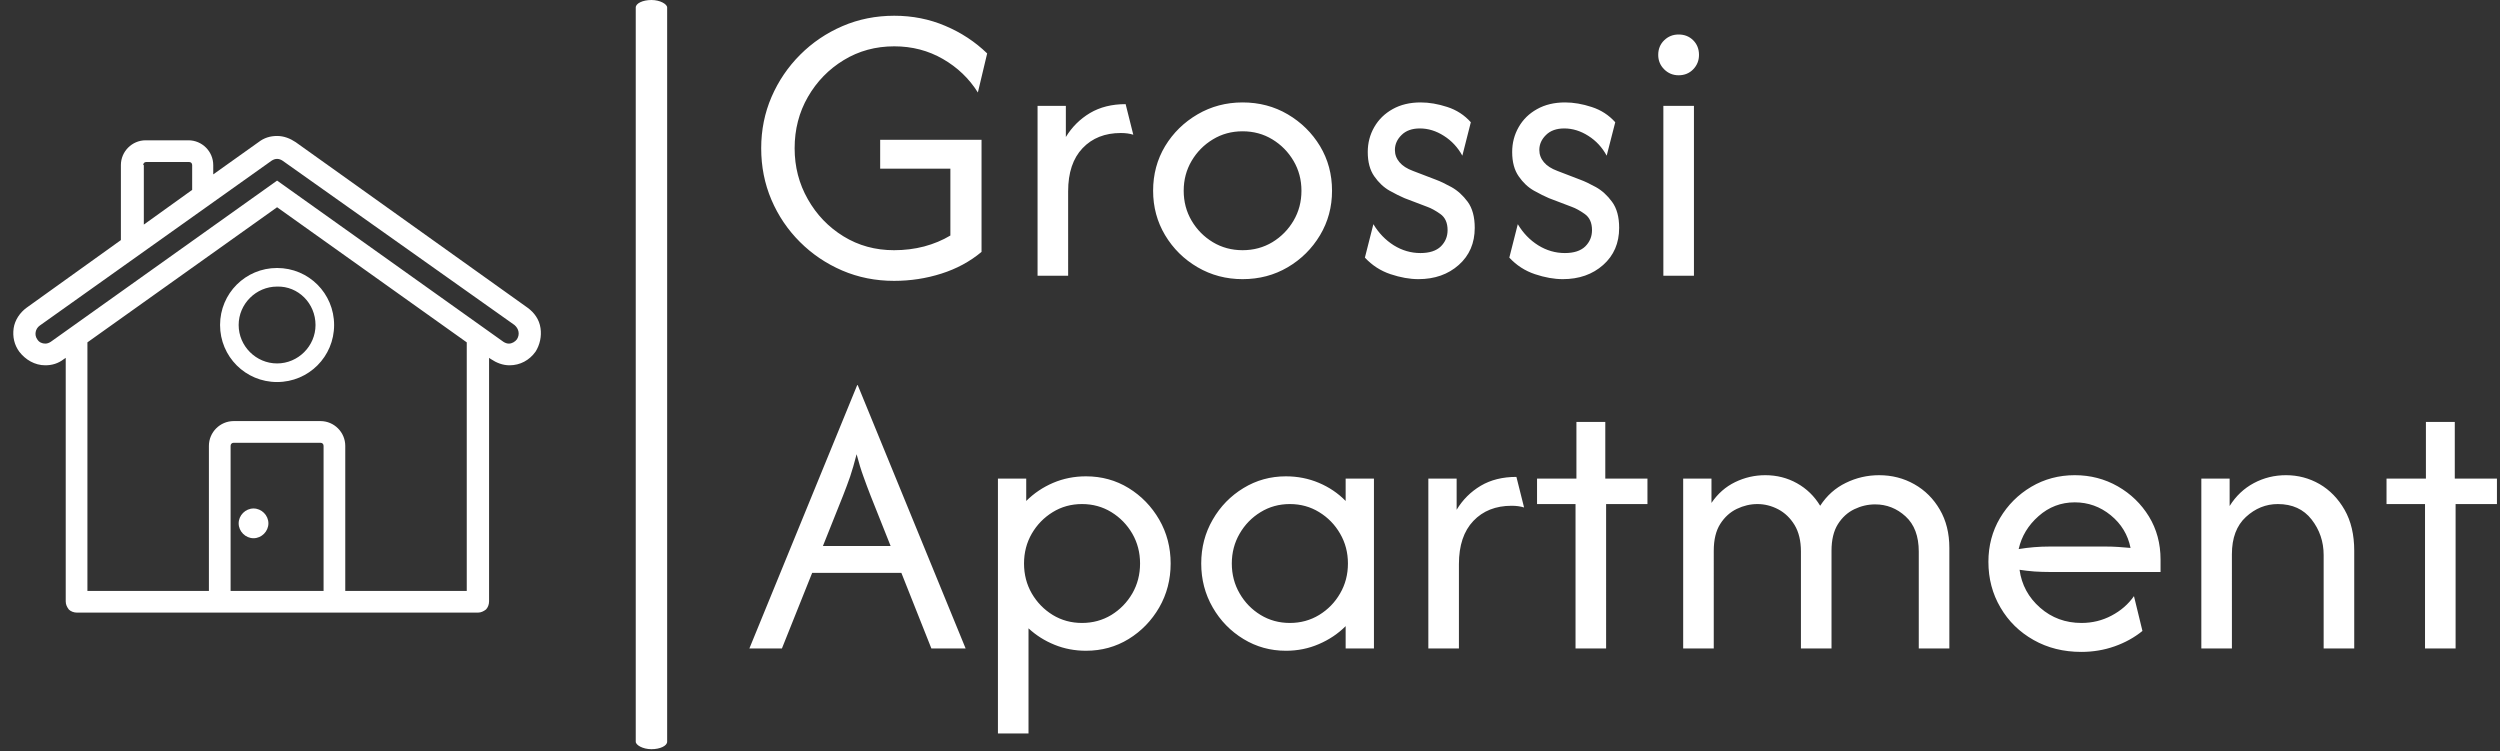 <svg xmlns="http://www.w3.org/2000/svg" version="1.1" xmlns:xlink="http://www.w3.org/1999/xlink" xmlns:svgjs="http://svgjs.dev/svgjs" width="2000" height="601" viewBox="0 0 2000 601"><rect x="0" y="0" width="2000" height="601" fill="#333333" stroke="none"/><g transform="matrix(1,0,0,1,-1.212,-0.822)"><svg viewBox="0 0 396 119" data-background-color="#236b13" preserveAspectRatio="xMidYMid meet" height="601" width="2000" xmlns="http://www.w3.org/2000/svg" xmlns:xlink="http://www.w3.org/1999/xlink"><g id="tight-bounds" transform="matrix(1,0,0,1,0.24,0.163)"><svg viewBox="0 0 395.52 118.674" height="118.674" width="395.52"><g><svg viewBox="0 0 395.52 118.674" height="118.674" width="395.52"><g><svg viewBox="0 0 565.116 169.561" height="118.674" width="395.52"><g><rect width="7.108" height="169.561" x="143.88" y="0" fill="#ffffff" opacity="1" stroke-width="0" stroke="transparent" fill-opacity="1" class="rect-yte-0" data-fill-palette-color="primary" rx="1%" id="yte-0" data-palette-color="#ffffff"></rect></g><g transform="matrix(1,0,0,1,169.596,0.422)"><svg viewBox="0 0 395.52 168.718" height="168.718" width="395.52"><g id="textblocktransform"><svg viewBox="0 0 395.52 168.718" height="168.718" width="395.52" id="textblock"><g><svg viewBox="0 0 395.52 168.718" height="168.718" width="395.52"><g transform="matrix(1,0,0,1,0,0)"><svg width="395.52" viewBox="0.63 -31.88 214.3 88.01" height="168.718" data-palette-color="#ffffff"><svg></svg><svg></svg><g class="wordmark-text-0" data-fill-palette-color="primary" id="text-0"><path d="M18.37 0.63v0c-2.267 0-4.387-0.423-6.36-1.27-1.967-0.847-3.697-2.017-5.19-3.51-1.493-1.493-2.657-3.217-3.49-5.17-0.833-1.96-1.25-4.063-1.25-6.31v0c0-2.24 0.423-4.34 1.27-6.3 0.847-1.953 2.017-3.677 3.51-5.17 1.493-1.493 3.223-2.663 5.19-3.51 1.967-0.847 4.083-1.27 6.35-1.27v0c2.227 0 4.31 0.413 6.25 1.24 1.947 0.82 3.66 1.947 5.14 3.38v0l-1.14 4.79c-1.067-1.707-2.497-3.077-4.29-4.11-1.793-1.033-3.78-1.55-5.96-1.55v0c-2.287 0-4.353 0.563-6.2 1.69-1.84 1.12-3.303 2.623-4.39 4.51-1.087 1.887-1.63 3.987-1.63 6.3v0c0 2.273 0.54 4.357 1.62 6.25 1.073 1.9 2.53 3.417 4.37 4.55 1.84 1.133 3.907 1.7 6.2 1.7v0c1.293 0 2.527-0.153 3.7-0.46 1.167-0.313 2.237-0.76 3.21-1.34v0-8.2h-8.61v-3.54h12.43v13.75c-1.413 1.18-3.053 2.067-4.92 2.66-1.86 0.593-3.797 0.89-5.81 0.89zM39.72 0h-3.75v-20.83h3.47v3.82c0.747-1.227 1.733-2.207 2.96-2.94 1.227-0.727 2.683-1.09 4.37-1.09v0l0.94 3.75c-0.44-0.14-0.95-0.21-1.53-0.21v0c-1.947 0-3.51 0.62-4.69 1.86-1.18 1.24-1.77 3.003-1.77 5.29v0zM61.11 0.42v0c-2.013 0-3.853-0.487-5.52-1.46-1.667-0.973-2.993-2.283-3.98-3.93-0.98-1.64-1.47-3.457-1.47-5.45v0c0-2.013 0.49-3.837 1.47-5.47 0.987-1.627 2.313-2.927 3.98-3.9 1.667-0.973 3.507-1.46 5.52-1.46v0c2.04 0 3.887 0.487 5.54 1.46 1.653 0.973 2.973 2.273 3.96 3.9 0.98 1.633 1.47 3.457 1.47 5.47v0c0 1.993-0.49 3.81-1.47 5.45-0.987 1.647-2.307 2.957-3.96 3.93-1.653 0.973-3.5 1.46-5.54 1.46zM61.11-3.13v0c1.347 0 2.563-0.327 3.65-0.98 1.087-0.66 1.953-1.54 2.6-2.64 0.647-1.1 0.97-2.323 0.97-3.67v0c0-1.34-0.323-2.56-0.97-3.66-0.647-1.1-1.513-1.98-2.6-2.64-1.087-0.66-2.303-0.99-3.65-0.99v0c-1.34 0-2.553 0.33-3.64 0.99-1.093 0.66-1.963 1.54-2.61 2.64-0.647 1.1-0.97 2.32-0.97 3.66v0c0 1.347 0.323 2.57 0.97 3.67 0.647 1.1 1.517 1.98 2.61 2.64 1.087 0.653 2.3 0.98 3.64 0.98zM82.67 0.42v0c-1.06 0-2.2-0.203-3.42-0.61-1.213-0.407-2.26-1.083-3.14-2.03v0l1.04-4.1c0.653 1.087 1.487 1.95 2.5 2.59 1.02 0.633 2.11 0.95 3.27 0.95v0c1.107 0 1.94-0.27 2.5-0.81 0.553-0.547 0.83-1.213 0.83-2v0c0-0.9-0.297-1.56-0.89-1.98-0.587-0.413-1.113-0.703-1.58-0.87v0l-2.81-1.07c-0.507-0.213-1.12-0.52-1.84-0.92-0.713-0.407-1.337-0.993-1.87-1.76-0.533-0.76-0.8-1.753-0.8-2.98v0c0-1.113 0.267-2.133 0.8-3.06 0.533-0.927 1.283-1.66 2.25-2.2 0.973-0.547 2.12-0.82 3.44-0.82v0c1.04 0 2.13 0.187 3.27 0.56 1.133 0.367 2.093 0.99 2.88 1.87v0l-1.04 4.1c-0.56-1.02-1.313-1.83-2.26-2.43-0.947-0.607-1.93-0.91-2.95-0.91v0c-0.953 0-1.7 0.267-2.24 0.8-0.547 0.533-0.82 1.147-0.82 1.84v0c0 0.56 0.187 1.06 0.56 1.5 0.367 0.44 0.92 0.797 1.66 1.07v0l2.82 1.08c0.507 0.187 1.137 0.487 1.89 0.9 0.753 0.42 1.42 1.023 2 1.81 0.573 0.787 0.86 1.85 0.86 3.19v0c0 1.873-0.653 3.39-1.96 4.55-1.307 1.16-2.957 1.74-4.95 1.74zM100.38 0.42v0c-1.067 0-2.207-0.203-3.42-0.61-1.213-0.407-2.26-1.083-3.14-2.03v0l1.04-4.1c0.647 1.087 1.48 1.95 2.5 2.59 1.02 0.633 2.11 0.95 3.27 0.95v0c1.107 0 1.94-0.27 2.5-0.81 0.553-0.547 0.83-1.213 0.83-2v0c0-0.9-0.297-1.56-0.89-1.98-0.587-0.413-1.113-0.703-1.58-0.87v0l-2.81-1.07c-0.507-0.213-1.12-0.52-1.84-0.92-0.72-0.407-1.343-0.993-1.87-1.76-0.533-0.76-0.8-1.753-0.8-2.98v0c0-1.113 0.267-2.133 0.8-3.06 0.527-0.927 1.277-1.66 2.25-2.2 0.973-0.547 2.12-0.82 3.44-0.82v0c1.04 0 2.127 0.187 3.26 0.56 1.14 0.367 2.103 0.99 2.89 1.87v0l-1.05 4.1c-0.553-1.02-1.303-1.83-2.25-2.43-0.953-0.607-1.937-0.91-2.95-0.91v0c-0.953 0-1.7 0.267-2.24 0.8-0.547 0.533-0.82 1.147-0.82 1.84v0c0 0.56 0.187 1.06 0.56 1.5 0.367 0.44 0.92 0.797 1.66 1.07v0l2.81 1.08c0.513 0.187 1.147 0.487 1.9 0.9 0.753 0.42 1.417 1.023 1.99 1.81 0.58 0.787 0.87 1.85 0.87 3.19v0c0 1.873-0.653 3.39-1.96 4.55-1.307 1.16-2.957 1.74-4.95 1.74zM116.46 0h-3.75v-20.83h3.75zM114.58-24.58v0c-0.693 0-1.283-0.243-1.77-0.73-0.487-0.487-0.73-1.077-0.73-1.77v0c0-0.72 0.243-1.317 0.73-1.79 0.487-0.473 1.077-0.71 1.77-0.71v0c0.72 0 1.317 0.237 1.79 0.71 0.473 0.473 0.71 1.07 0.71 1.79v0c0 0.693-0.237 1.283-0.71 1.77-0.473 0.487-1.07 0.73-1.79 0.73z" fill="#ffffff" fill-rule="nonzero" stroke="none" stroke-width="1" stroke-linecap="butt" stroke-linejoin="miter" stroke-miterlimit="10" stroke-dasharray="" stroke-dashoffset="0" font-family="none" font-weight="none" font-size="none" text-anchor="none" style="mix-blend-mode: normal" data-fill-palette-color="primary" opacity="1"></path><path transform="translate(0,45.71)" d="M4.62 0h-3.99l13.22-32.29h0.07l13.23 32.29h-4.2l-3.68-9.27h-10.94zM12.12-18.75l-2.47 6.18h8.3l-2.46-6.18c-0.307-0.787-0.597-1.563-0.87-2.33-0.28-0.76-0.56-1.673-0.84-2.74v0c-0.273 1.067-0.537 1.977-0.79 2.73-0.26 0.747-0.55 1.527-0.87 2.34zM34.86 10.42h-3.75v-31.25h3.47v2.74c0.953-0.947 2.053-1.687 3.3-2.22 1.253-0.533 2.597-0.8 4.03-0.8v0c1.92 0 3.663 0.48 5.23 1.44 1.56 0.96 2.81 2.25 3.75 3.87 0.933 1.62 1.4 3.413 1.4 5.38v0c0 1.967-0.467 3.763-1.4 5.39-0.94 1.62-2.19 2.91-3.75 3.87-1.567 0.96-3.31 1.44-5.23 1.44v0c-1.367 0-2.65-0.243-3.85-0.73-1.207-0.487-2.273-1.16-3.2-2.02v0zM41.42-3.13v0c1.32 0 2.52-0.327 3.6-0.98 1.073-0.66 1.93-1.54 2.57-2.64 0.633-1.1 0.95-2.323 0.95-3.67v0c0-1.34-0.317-2.56-0.95-3.66-0.64-1.1-1.497-1.98-2.57-2.64-1.08-0.66-2.28-0.99-3.6-0.99v0c-1.32 0-2.517 0.33-3.59 0.99-1.073 0.66-1.93 1.54-2.57 2.64-0.633 1.1-0.95 2.32-0.95 3.66v0c0 1.347 0.317 2.57 0.95 3.67 0.64 1.1 1.497 1.98 2.57 2.64 1.073 0.653 2.27 0.98 3.59 0.98zM66.42 0.28v0c-1.893 0-3.627-0.48-5.2-1.44-1.58-0.96-2.837-2.25-3.77-3.87-0.94-1.627-1.41-3.423-1.41-5.39v0c0-1.967 0.47-3.76 1.41-5.38 0.933-1.62 2.19-2.91 3.77-3.87 1.573-0.96 3.307-1.44 5.2-1.44v0c1.44 0 2.79 0.267 4.05 0.8 1.26 0.533 2.353 1.273 3.28 2.22v0-2.74h3.47v20.83h-3.47v-2.74c-0.927 0.927-2.02 1.66-3.28 2.2-1.26 0.547-2.61 0.82-4.05 0.82zM66.91-3.13v0c1.32 0 2.517-0.327 3.59-0.98 1.08-0.66 1.937-1.54 2.57-2.64 0.64-1.1 0.96-2.323 0.96-3.67v0c0-1.34-0.32-2.56-0.96-3.66-0.633-1.1-1.49-1.98-2.57-2.64-1.073-0.66-2.27-0.99-3.59-0.99v0c-1.32 0-2.517 0.33-3.59 0.99-1.08 0.66-1.937 1.54-2.57 2.64-0.64 1.1-0.96 2.32-0.96 3.66v0c0 1.347 0.32 2.57 0.96 3.67 0.633 1.1 1.49 1.98 2.57 2.64 1.073 0.653 2.27 0.98 3.59 0.98zM87.64 0h-3.75v-20.83h3.47v3.82c0.74-1.227 1.723-2.207 2.95-2.94 1.227-0.727 2.687-1.09 4.38-1.09v0l0.94 3.75c-0.44-0.14-0.95-0.21-1.53-0.21v0c-1.947 0-3.51 0.62-4.69 1.86-1.18 1.24-1.77 3.003-1.77 5.29v0zM105.69 0h-3.75v-17.71h-4.72v-3.12h4.83v-6.95h3.54v6.95h5.17v3.12h-5.07zM118.89 0h-3.75v-20.83h3.47v2.98c0.767-1.133 1.733-1.983 2.9-2.55 1.167-0.567 2.4-0.85 3.7-0.85v0c1.413 0 2.71 0.33 3.89 0.99 1.18 0.66 2.127 1.58 2.84 2.76v0c0.813-1.253 1.863-2.19 3.15-2.81 1.28-0.627 2.64-0.94 4.08-0.94v0c1.573 0 3.013 0.37 4.32 1.11 1.307 0.74 2.347 1.777 3.12 3.11 0.78 1.333 1.17 2.9 1.17 4.7v0 12.33h-3.75v-11.88c0-1.893-0.54-3.333-1.62-4.32-1.073-0.98-2.317-1.47-3.73-1.47v0c-0.88 0-1.73 0.197-2.55 0.59-0.82 0.393-1.493 1.007-2.02 1.84-0.52 0.833-0.78 1.92-0.78 3.26v0 11.98h-3.75v-11.88c0-1.313-0.26-2.4-0.78-3.26-0.52-0.853-1.19-1.497-2.01-1.93-0.82-0.427-1.67-0.64-2.55-0.64v0c-0.86 0-1.7 0.197-2.52 0.59-0.82 0.393-1.497 1.007-2.03 1.84-0.533 0.833-0.8 1.933-0.8 3.3v0zM163.96 0.42v0c-2.18 0-4.13-0.487-5.85-1.46-1.727-0.973-3.08-2.3-4.06-3.98-0.987-1.673-1.48-3.543-1.48-5.61v0c0-1.967 0.473-3.753 1.42-5.36 0.953-1.607 2.233-2.887 3.84-3.84 1.607-0.947 3.383-1.42 5.33-1.42v0c1.92 0 3.68 0.457 5.28 1.37 1.593 0.913 2.867 2.147 3.82 3.7 0.947 1.553 1.42 3.313 1.42 5.28v0 1.52h-13.61c-0.6 0-1.213-0.02-1.84-0.06-0.627-0.047-1.24-0.117-1.84-0.21v0c0.253 1.847 1.093 3.397 2.52 4.65 1.42 1.247 3.113 1.87 5.08 1.87v0c1.32 0 2.547-0.3 3.68-0.9 1.14-0.6 2.057-1.397 2.75-2.39v0l1.04 4.27c-0.993 0.807-2.133 1.437-3.42 1.89-1.287 0.453-2.647 0.68-4.08 0.68zM156.28-12.19v0c1.253-0.207 2.517-0.31 3.79-0.31v0h6.91c0.507 0 1.01 0.017 1.51 0.05 0.5 0.033 1.003 0.073 1.51 0.12v0c-0.327-1.62-1.137-2.957-2.43-4.01-1.293-1.053-2.763-1.58-4.41-1.58v0c-1.687 0-3.167 0.563-4.44 1.69-1.273 1.12-2.087 2.467-2.44 4.04zM182.43 0h-3.75v-20.83h3.47v3.36c0.767-1.227 1.757-2.163 2.97-2.81 1.213-0.647 2.527-0.97 3.94-0.97v0c1.48 0 2.853 0.363 4.12 1.09 1.26 0.733 2.283 1.787 3.07 3.16 0.787 1.38 1.18 3.053 1.18 5.02v0 11.98h-3.75v-11.46c0-1.64-0.493-3.093-1.48-4.36-0.98-1.26-2.36-1.89-4.14-1.89v0c-1.46 0-2.763 0.527-3.91 1.58-1.147 1.053-1.72 2.577-1.72 4.57v0zM209.86 0h-3.75v-17.71h-4.72v-3.12h4.83v-6.95h3.54v6.95h5.17v3.12h-5.07z" fill="#ffffff" fill-rule="nonzero" stroke="none" stroke-width="1" stroke-linecap="butt" stroke-linejoin="miter" stroke-miterlimit="10" stroke-dasharray="" stroke-dashoffset="0" font-family="none" font-weight="none" font-size="none" text-anchor="none" style="mix-blend-mode: normal" data-fill-palette-color="primary" opacity="1"></path></g></svg></g></svg></g></svg></g></svg></g><g transform="matrix(1,0,0,1,0,22.355)"><svg viewBox="0 0 125.272 124.851" height="124.851" width="125.272"><g><svg xmlns="http://www.w3.org/2000/svg" xmlns:xlink="http://www.w3.org/1999/xlink" version="1.1" x="0" y="0" viewBox="5.3 5.5 89.3 89" enable-background="new 0 0 100 100" xml:space="preserve" height="124.851" width="125.272" class="icon-icon-0" data-fill-palette-color="accent" id="icon-0"><g display="none" fill="#ffffff" data-fill-palette-color="accent"><g display="inline" fill="#ffffff" data-fill-palette-color="accent"><path d="M77.1 58.9C79.8 38.9 61.7 17.1 54 7.8 53.2 6.8 52 6.3 50.9 6.3 50.3 6.3 49.7 6.4 49.2 6.7 47.5 7.5 46.6 9.3 46.9 11.2 49.5 25 48.2 32.6 46.1 35.2 45.8 35.5 45.5 35.9 45.1 35.9 44.8 35.9 44.1 35.6 43.5 34.8 42.3 33.3 41.8 30.9 42.3 28.5 42.4 28.2 42.4 27.9 42.4 27.5 42.4 25.3 40.6 23.5 38.5 23.4H38C37.3 23.4 36.6 23.7 36 24.1 35.7 24.3 35.5 24.5 35.2 24.8L35.1 24.9C25.7 36.3 21.4 49.2 23.1 60.4 24.1 67.1 27.3 72.8 32.2 77.1 27.8 77.3 24.3 81 24.3 85.4 24.3 90 28 93.7 32.6 93.7H68.2C72.8 93.7 76.5 90 76.5 85.4S72.8 77.1 68.2 77.1H67.3C72.9 71.9 76.2 65.8 77.1 58.9M38.2 27.4C36.8 34.4 40.9 39.8 45 39.8 49.9 39.8 55 32.1 50.9 10.3 62.4 24.3 88.8 57.2 61 76.7 61 76.7 71.3 65.2 56.4 50.3 58.3 65.4 51.8 74.2 46 74.2 42.3 74.2 38.9 70.6 38.1 62.8 35.5 71.2 36.5 72.9 37.6 76.1 22.5 66.3 23.4 45.4 38.2 27.4M72.3 85.3C72.3 87.6 70.4 89.5 68.1 89.5H32.5C30.2 89.5 28.3 87.6 28.3 85.3S30.2 81.1 32.5 81.1H68.1C70.4 81.1 72.3 83 72.3 85.3M51.1 77C52.5 76.2 53.8 75.2 55 73.8 57.4 71.1 59.1 67.5 60 63.4 61.7 69.7 58.2 73.7 58 73.9 57.2 74.8 56.9 75.9 57 77z" fill="#ffffff" data-fill-palette-color="accent"></path><circle cx="33.6" cy="85.3" r="3.3" fill="#ffffff" data-fill-palette-color="accent"></circle><circle cx="44.7" cy="85.3" r="3.3" fill="#ffffff" data-fill-palette-color="accent"></circle><circle cx="55.8" cy="85.3" r="3.3" fill="#ffffff" data-fill-palette-color="accent"></circle><circle cx="66.9" cy="85.3" r="3.3" fill="#ffffff" data-fill-palette-color="accent"></circle></g></g><g display="none" fill="#ffffff" data-fill-palette-color="accent"><path display="inline" d="M94.2 30.4C94.2 29.8 94.1 29.5 94.1 29.4 93.9 28.8 93.3 28.5 92.7 28.7S91.8 29.5 92 30V30.4C92 30.9 91.9 31.7 91.1 32.8 90.9 32.5 90.7 32.3 90.5 32.1 89.6 31.3 88.5 30.9 87.4 30.9 86.4 30.9 85.3 31.2 84.7 32.1 84.2 32.6 84 33.3 84 34 84 35.7 85.3 37.5 87.4 37.5 88.1 37.5 88.9 37.3 89.7 36.9 89.7 37.1 89.6 37.3 89.6 37.6 89.3 38.5 88.7 39 87.8 39.4 87 39.7 86 39.8 85.3 39.8H84.9C82.9 36.4 80.1 33.5 76.6 31 74.1 29.2 71.2 27.7 68.1 26.4 68.3 25.7 68.3 25 68.3 24.3 68.3 19.1 64.1 14.9 58.9 14.9 54.1 14.9 50.1 18.5 49.6 23.2 42.9 23.3 36.6 24.6 31.2 27 27.4 24.8 24.3 24.3 22.2 24.3S18.8 24.9 18.6 25L16 26.1 18.3 27.7C20 28.8 21 29.7 21.6 30.4S22.3 31.5 22.3 31.6C22.3 31.8 22.1 32.2 21.3 32.9 18.7 35.3 16.5 38 15 41L14.9 41.1C13.9 43.1 12.9 44.6 12 45.4 11 46.3 10.2 46.6 9.5 46.6 9.1 46.6 8.6 46.5 8.1 46.2L5.7 45V61.6L7.8 61.1S8 61 8.5 61C9 60.9 9.7 60.8 10.5 60.8 12.8 60.8 15.8 61.4 18 64.2L18.1 64.3C20.8 67.6 24.5 70.4 28.9 72.6 28.8 73.4 28.6 74.6 28.3 75.9 27.8 78.3 26.7 81.1 25.4 82.3L22.6 85.1H41.3L41.1 83.3V82.1C41.1 81.1 41.2 79.7 41.5 78.6 41.8 77.6 42.2 77.1 42.7 76.8 45.1 77.2 47.6 77.4 50.3 77.4 55.5 77.4 60.5 76.6 65 75.3 66.3 78.5 66.4 82.9 66.4 83.5V83.6L66.5 85.2H81.9L80.8 82.9C79.6 80.4 78.8 76.6 78.3 73.5 78.1 72 77.9 70.6 77.8 69.6 77.8 69.3 77.8 69.1 77.7 68.9 83.9 64.1 87.9 57.6 87.9 50.3 87.9 47.3 87.2 44.5 86.1 41.9 86.9 41.9 87.8 41.7 88.8 41.3 90 40.8 91.3 39.8 91.8 38.1 92 37.2 92.1 36.5 92.1 35.8V35.1C93.8 33.3 94.3 31.5 94.2 30.4M89.5 34.5C88.6 35.1 88 35.3 87.5 35.3 86.7 35.3 86.3 34.7 86.2 34 86.2 33.8 86.3 33.5 86.4 33.4 86.5 33.2 86.9 33 87.4 33 88.2 33.1 89.1 33.4 89.5 34.5 89.5 34.4 89.5 34.4 89.5 34.5M54.8 24.2C54.8 24 54.9 23.9 54.9 23.9L55.5 23.7C55.2 21.5 55.9 20.1 57.7 19.7 58.5 19.5 59.2 19.5 59.9 19.8 60.6 20 61 20.5 61.1 21.1 61.2 21.3 61.1 21.5 61 21.7S60.8 22 60.6 22C60.4 22.1 60.2 22 60.1 22 60 21.9 59.8 21.8 59.7 21.6 59.5 21.3 59.3 21.2 59.1 21 58.9 20.9 58.6 20.9 58.2 21 57.7 21.1 57.4 21.4 57.3 21.8 57.1 22.2 57.1 22.7 57.2 23.4L59.2 22.9C59.3 22.9 59.3 22.9 59.4 23V23.4C59.4 23.6 59.3 23.7 59.3 23.7L57.5 24.2 57.7 24.8C57.7 25 57.8 25.1 57.8 25.2L59.8 24.7C59.9 24.7 59.9 24.7 60 24.8V25.2C60 25.4 59.9 25.5 59.9 25.5L58.1 26C58.6 27.4 59.3 28 60.1 27.8 60.4 27.7 60.7 27.6 60.9 27.4S61.3 26.8 61.3 26.2C61.4 25.8 61.4 25.6 61.5 25.5S61.7 25.3 61.8 25.3C62 25.2 62.3 25.3 62.4 25.4 62.6 25.5 62.7 25.7 62.8 25.9 63 26.5 62.8 27.1 62.4 27.8 61.9 28.5 61.3 28.9 60.5 29.1S58.9 29.2 58.2 28.8 56.9 27.6 56.4 26.5L55.6 26.7C55.5 26.7 55.5 26.7 55.4 26.6V26.2C55.4 26 55.5 25.9 55.5 25.9L56 25.8 55.9 25.6C55.9 25.4 55.8 25.2 55.7 24.8L55 24.7C54.9 24.7 54.9 24.7 54.8 24.6zM75.1 66.8C75 66.9 74.8 67 74.5 67.5 74.4 67.7 74.3 67.9 74.3 68.2V68.3L74.6 71.2C74.9 74 75.5 78.3 76.8 82H69.5C69.4 79.8 68.9 75.8 67.2 72.6L66.5 71.4 65.2 71.8C60.7 73.3 55.6 74.2 50.2 74.2 47.6 74.2 45.3 74 42.9 73.6H42.4L42 73.7C39.9 74.4 38.9 76.2 38.4 77.8 37.9 79.3 37.8 80.8 37.8 82H29.6C30.5 80.3 31 78.5 31.4 76.8 31.8 75.2 32 73.7 32.1 72.8L34.3 71.7 31.2 70.3C26.8 68.2 23.1 65.5 20.5 62.3L20.4 62.2C17.3 58.4 13.1 57.6 10.4 57.7 9.9 57.7 9.4 57.7 8.9 57.8V50H9.4C11.1 50 12.8 49.2 14.1 47.9 15.5 46.6 16.6 44.9 17.7 42.7L17.8 42.6C19.1 40 21 37.6 23.4 35.5 24.4 34.6 25.5 33.5 25.5 31.7 25.5 30.5 24.9 29.4 24.1 28.3 23.9 28.1 23.7 27.8 23.4 27.6 25 27.8 27.2 28.5 30 30.2L30.8 30.7 31.6 30.3C36.8 27.9 43 26.5 49.7 26.5 49.9 27.4 50.3 28.3 50.8 29.2 45.8 29.1 40.3 30.1 35 33.2 35 33.2 42.4 31 52.4 31.2 53.3 31.2 54.2 31.2 55.1 31.3S56.9 31.4 57.9 31.5H58C58.9 31.6 59.9 31.7 60.8 31.9H60.9C61.9 32.1 62.8 32.2 63.8 32.4 65.3 32.7 66.9 33.1 68.4 33.6 68.4 33.6 66.9 32.8 64.5 31.9 65.4 31.2 66.1 30.4 66.7 29.5 69.6 30.6 72.3 32.1 74.6 33.7 80.8 38.1 84.4 44 84.4 50.4 84.5 56.6 81 62.4 75.1 66.8M74.3 68.4C74.3 68.3 74.3 68.3 74.3 68.4 74.3 68.3 74.3 68.3 74.3 68.4 74.3 68.3 74.3 68.3 74.3 68.4M23.4 40.9C21.3 40.9 19.6 42.6 19.6 44.7S21.3 48.5 23.4 48.5 27.2 46.8 27.2 44.7C27.1 42.6 25.4 40.9 23.4 40.9" fill="#ffffff" data-fill-palette-color="accent"></path></g><g display="none" fill="#ffffff" data-fill-palette-color="accent"><path display="inline" d="M94.6 63.2L87.4 22.3C87 19.8 84.8 18.1 82.4 18.1 82.1 18.1 81.8 18.1 81.5 18.2L9.5 30.9C7 31.3 5.3 33.5 5.3 35.9 5.3 36.2 5.3 36.5 5.4 36.8L12.6 77.7C13 80.2 15.2 81.9 17.6 81.9 17.9 81.9 18.2 81.9 18.5 81.8L90.4 69.1C92.9 68.7 94.6 66.5 94.6 64.1zM89.9 66.2L18 78.8H17.6C16.6 78.8 15.7 78.1 15.6 77.1L8.4 36.2V35.8C8.4 34.8 9.1 33.9 10.1 33.8L82 21.2H82.4C83.4 21.2 84.3 21.9 84.4 22.9L91.6 63.8V64.2C91.6 65.1 90.9 66 89.9 66.2M22.7 64.5L53 59.2C54.1 59 54.8 58 54.6 56.9S53.4 55.1 52.3 55.3L22 60.6C20.9 60.8 20.2 61.8 20.4 62.9 20.6 63.9 21.4 64.6 22.4 64.6 22.5 64.6 22.6 64.5 22.7 64.5M29.4 39.9C29.2 38.9 28.2 38.2 27.2 38.4L17.5 40.1C16.5 40.3 15.8 41.3 16 42.3zM29.6 40.9L16.2 43.3 16.4 44.5 29.8 42.1zM30.3 45.1L16.9 47.5 17.1 48.9 30.5 46.5zM31.1 49.6L17.7 52C17.9 53 18.9 53.7 19.9 53.5L29.6 51.8C30.6 51.6 31.3 50.6 31.1 49.6M30 43.1L16.6 45.5 16.8 46.5 30.2 44.1zM30.8 47.5L17.4 49.9 17.6 51 31 48.6zM83.4 58.4L23.5 69C22.4 69.2 21.7 70.2 21.9 71.3 22.1 72.3 22.9 73 23.9 73H24.2L84.1 62.4C85.2 62.2 85.9 61.2 85.7 60.1 85.5 58.9 84.5 58.2 83.4 58.4M71.9 42.3C72 42.9 72.2 43.4 72.6 43.7 72.9 43.9 73.2 44 73.6 44H74.1L77.7 43.4C78.3 43.3 78.9 43.2 79.4 43S80.3 42.6 80.7 42.4C81.3 42 81.8 41.4 82.1 40.8 82.3 40.3 82.4 39.9 82.4 39.4 82.4 39.2 82.4 38.9 82.3 38.7 82.1 37.4 81.3 36.5 80.1 36 80.6 35.4 80.9 34.7 80.9 33.9 80.9 33.7 80.9 33.5 80.8 33.3 80.7 32.9 80.6 32.5 80.4 32.2S80 31.6 79.6 31.3C79.3 31 79 30.8 78.6 30.7 78.2 30.5 77.7 30.5 77.3 30.5H77.2C76.8 30.5 76.3 30.6 75.7 30.7L71.9 31.4C71.3 31.5 70.8 31.7 70.5 32.1 70.3 32.4 70.2 32.7 70.2 33.1 70.2 33.3 70.2 33.5 70.3 33.7zM78.3 38.2C78.6 38.3 78.7 38.5 78.8 39V39.3C78.8 39.9 78.4 40.3 77.1 40.6L75.1 41 74.7 38.6 76.7 38.3C77 38.2 77.3 38.2 77.6 38.2 77.9 38.1 78.2 38.1 78.3 38.2M75.3 33.5C75.8 33.4 76.2 33.4 76.5 33.4 76.7 33.4 76.9 33.4 77.1 33.5S77.5 33.7 77.6 34.2V34.4C77.6 34.5 77.6 34.6 77.5 34.7 77.4 35 77.3 35.1 77.1 35.2S76.5 35.5 75.9 35.6L74.2 35.9 73.8 33.9zM59 41.9C59.2 42.4 59.5 42.9 59.8 43.4S60.5 44.3 60.9 44.6C61.4 45 61.8 45.3 62.4 45.5 62.9 45.7 63.5 45.8 64 45.8H64.4C64.9 45.8 65.4 45.8 65.9 45.7 66.8 45.5 67.5 45.3 68.2 44.9 68.8 44.5 69.3 44 69.7 43.5 70 43 70.3 42.4 70.4 41.9 70.5 41.6 70.5 41.3 70.5 41V40.5C70.4 40.1 70.2 39.7 69.8 39.5 69.5 39.3 69.2 39.2 68.9 39.2H68.6C68.2 39.3 67.8 39.5 67.6 39.9 67.4 40.2 67.4 40.5 67.3 40.9 67.2 41.5 67 42 66.6 42.3 66.3 42.6 65.8 42.9 65.2 43H64.7C64.4 43 64.1 42.9 63.8 42.8 63.4 42.6 63 42.3 62.7 41.8S62.1 40.6 62 39.8C61.9 39.3 61.9 38.9 61.9 38.5 61.9 37.8 62 37.2 62.3 36.8 62.7 36.1 63.2 35.7 64.1 35.5H64.6C64.9 35.5 65.2 35.6 65.4 35.7 65.8 35.9 66.2 36.2 66.5 36.7 66.8 37 67 37.3 67.3 37.5 67.5 37.6 67.8 37.7 68 37.7H68.4C68.8 37.6 69.2 37.4 69.4 37 69.6 36.7 69.7 36.4 69.7 36.1V35.8C69.6 35.2 69.2 34.6 68.7 34 68.1 33.4 67.4 33 66.5 32.8 66 32.6 65.4 32.6 64.8 32.6 64.4 32.6 64 32.6 63.6 32.7 62.8 32.8 62 33.1 61.3 33.6 60.6 34 60 34.6 59.6 35.3 59.1 36 58.8 36.8 58.7 37.6 58.6 38 58.6 38.4 58.6 38.8 58.6 39.3 58.6 39.8 58.7 40.4 58.6 40.8 58.8 41.4 59 41.9" fill="#ffffff" data-fill-palette-color="accent"></path></g><g display="none" fill="#ffffff" data-fill-palette-color="accent"><path display="inline" d="M65.8 12.9L66.3 11.7C66.7 10.7 66.2 9.6 65.2 9.3 64.2 8.9 63.1 9.5 62.8 10.4L62.4 11.6C57.9 10.2 53.3 9.5 48.8 9.5 30.5 9.5 13.3 20.8 6.6 39V39.1C6.4 39.6 6.5 40 6.6 40.5V40.6C6.8 41.1 7.2 41.4 7.7 41.6 8.1 41.8 8.6 41.8 9 41.6H9.1C9.4 41.4 9.7 41.2 9.9 40.9 10 40.8 10 40.7 10 40.6 10.1 40.4 11.2 40 12.7 40 14.4 40 16.8 40.4 19.2 41.3S23.6 43.3 24.9 44.4C26.3 45.5 26.7 46.6 26.7 46.7 26.6 47 26.6 47.3 26.6 47.6 26.6 47.7 26.7 47.9 26.7 48 26.8 48.2 26.9 48.3 27 48.4 27.2 48.6 27.5 48.8 27.8 48.9 28.3 49.1 28.8 49 29.3 48.8S30.1 48.2 30.3 47.7C30.4 47.5 31.5 47.1 33 47.1 34.7 47.1 37.1 47.5 39.5 48.4S43.9 50.4 45.2 51.5C46.6 52.6 47 53.7 47 53.8L42.6 65.8 42.5 65.7C42.1 65.5 41.6 65.5 41.2 65.5 39.6 65.5 38.2 66.5 37.6 68L34.5 76.6C33.9 78.2 32.3 79.3 30.6 79.3 30.1 79.3 29.6 79.2 29.2 79 27.1 78.2 25.9 75.8 26.7 73.7 27.2 72.2 27.2 70.6 26.5 69.2S24.7 66.7 23.2 66.2C22.6 66 21.9 65.8 21.2 65.8 18.7 65.8 16.5 67.3 15.7 69.6 12.7 77.8 17 86.9 25.2 89.9 27 90.5 28.8 90.9 30.6 90.9 37.2 90.9 43.2 86.7 45.5 80.5L48.6 71.9C49.3 69.9 48.3 67.7 46.3 67H46.1L50.4 55.1C50.5 54.9 51.6 54.5 53.1 54.5 54.8 54.5 57.2 54.9 59.6 55.8S64 57.8 65.3 58.9C66.7 60 67.1 61.1 67.1 61.2 66.8 62.2 67.3 63.3 68.3 63.6 69.3 64 70.4 63.4 70.7 62.5 70.8 62.3 71.9 61.9 73.4 61.9 75.1 61.9 77.5 62.3 79.9 63.2S84.3 65.2 85.6 66.3C87 67.4 87.4 68.5 87.4 68.6 87.1 69.6 87.6 70.7 88.6 71 88.8 71.1 89 71.1 89.2 71.1 90 71.1 90.7 70.6 91 69.8 92.8 64.7 93.7 59.5 93.7 54.4 93.7 36.6 83 19.9 65.8 12.9M41.8 79.2C40 84.1 35.4 87.1 30.5 87.1 29.1 87.1 27.7 86.9 26.4 86.4 20.1 84.1 16.9 77.2 19.2 70.9 19.5 70.1 20.3 69.6 21.1 69.6 21.3 69.6 21.6 69.6 21.8 69.7 22.9 70.1 23.4 71.3 23 72.3 21.5 76.4 23.6 81 27.8 82.5 28.7 82.8 29.6 83 30.5 83 33.8 83 36.8 81 38 77.8L41.1 69.2 45 70.6zM88.7 63.9C88.5 63.7 88.2 63.5 88 63.3 86.2 61.9 83.9 60.5 81.2 59.6 78.4 58.6 75.7 58.1 73.4 58.1 72.2 58.1 71.1 58.2 70.1 58.6 69.5 57.7 68.7 56.8 67.8 56 66 54.5 63.7 53.2 61 52.3 58.2 51.3 55.5 50.8 53.2 50.8 52 50.8 50.9 50.9 49.9 51.3 49.3 50.4 48.5 49.5 47.6 48.7 45.8 47.3 43.5 45.9 40.8 45 38 44 35.3 43.5 33 43.5 31.8 43.5 30.7 43.6 29.7 44 29.1 43.1 28.3 42.2 27.4 41.4 25.6 39.9 23.3 38.6 20.6 37.7 17.8 36.7 15.1 36.2 12.8 36.2H12C19 21.8 33.4 13.2 48.7 13.2 53.4 13.2 58.1 14 62.8 15.7 79.5 21.8 89.9 37.6 89.9 54.4 89.9 57.5 89.5 60.7 88.7 63.9M31.9 40.3S39.5 20.4 56.4 17.6C56.4 17.6 38.8 17.6 31.9 40.3M70.7 55.3C81.9 34.4 69.4 21.9 69.4 21.9 79.3 35.9 70.7 55.3 70.7 55.3" fill="#ffffff" data-fill-palette-color="accent"></path></g><g display="none" fill="#ffffff" data-fill-palette-color="accent"><path display="inline" d="M45.6 60.5C43.6 59.7 41.3 60.6 40.4 62.6 39.6 64.6 40.5 66.9 42.5 67.8 44.5 68.6 46.8 67.7 47.7 65.7S47.7 61.4 45.6 60.5M41.6 70.1C39.6 69.3 37.3 70.2 36.4 72.2 35.6 74.2 36.5 76.5 38.5 77.4 40.5 78.2 42.8 77.3 43.7 75.3S43.7 71 41.6 70.1M38.9 46.5C36.9 45.7 34.6 46.6 33.7 48.6 32.9 50.6 33.8 52.9 35.8 53.8 37.8 54.6 40.1 53.7 41 51.7 41.9 49.6 40.9 47.3 38.9 46.5M31 65.7C29 64.9 26.7 65.8 25.8 67.8 25 69.8 25.9 72.1 27.9 73 29.9 73.8 32.2 72.9 33.1 70.9 33.9 68.9 33 66.5 31 65.7M34.9 56.1C32.9 55.3 30.6 56.2 29.7 58.2 28.9 60.2 29.8 62.5 31.8 63.4 33.8 64.2 36.1 63.3 37 61.3 37.9 59.2 37 56.9 34.9 56.1M49.6 50.9C47.6 50.1 45.3 51 44.4 53 43.6 55 44.5 57.3 46.5 58.2 48.5 59 50.8 58.1 51.7 56.1 52.6 54 51.6 51.7 49.6 50.9M52.3 74.6C50.3 73.8 48 74.7 47.1 76.7 46.3 78.7 47.2 81 49.2 81.9 51.2 82.7 53.5 81.8 54.4 79.8 55.3 77.7 54.4 75.4 52.3 74.6M70.2 28.3L51 20.3C48.4 19.2 45.4 20.5 44.3 23.1L38.5 37.2C37.4 39.8 38.7 42.8 41.3 43.9L60.5 51.9C63.1 53 66.1 51.7 67.2 49.1L73 35C74.1 32.4 72.9 29.4 70.2 28.3M44.1 29.5S44.5 28.6 45.5 26.2 49.1 22.4 52.7 23.9 68.2 30.3 68.2 30.3C47.7 23.1 44.1 29.5 44.1 29.5M76.3 19.8L76.2 19.7 53.3 10.2C46.2 7.3 38.1 10.6 35.1 17.7L16.7 62.2C13.8 69.3 17.1 77.4 24.2 80.4L46.7 89.7C53.8 92.6 61.9 89.3 64.9 82.2L83.3 37.7C86.2 30.8 83.1 22.9 76.3 19.8M61.5 80.8C59.3 86 53.3 88.5 48.1 86.3L25.6 77C20.4 74.8 17.9 68.8 20.1 63.6L38.5 19.1C40.7 13.9 46.7 11.4 51.9 13.5L74.8 23C79.8 25.3 82.1 31.1 80 36.2zM60.3 55.3C58.3 54.5 56 55.4 55.1 57.4 54.3 59.4 55.2 61.7 57.2 62.6 59.2 63.4 61.5 62.5 62.4 60.5S62.3 56.2 60.3 55.3M56.3 64.9C54.3 64.1 52 65 51.1 67 50.3 69 51.2 71.3 53.2 72.2 55.2 73 57.5 72.1 58.4 70.1S58.4 65.8 56.3 64.9" fill="#ffffff" data-fill-palette-color="accent"></path></g><g display="none" fill="#ffffff" data-fill-palette-color="accent"><path display="inline" d="M29.6 63.8C26.7 63.8 24.4 66.1 24.4 69S26.7 74.2 29.6 74.2 34.8 71.9 34.8 69 32.5 63.8 29.6 63.8M74.7 63.8C71.8 63.8 69.5 66.1 69.5 69S71.8 74.2 74.7 74.2 79.9 71.9 79.9 69 77.5 63.8 74.7 63.8M60.2 24.9H52.9C48.8 24.9 46.1 27.4 45 30.3 44.1 32.7 42.7 36.2 42.7 37.8S44 40.6 45.5 40.6H60.2C61.8 40.6 63 39.3 63 37.8V27.8C63 26.2 61.8 24.9 60.2 24.9M60.5 44.6H55.6C54.7 44.6 54 45.3 54 46.2S54.7 47.8 55.6 47.8H60.5C61.4 47.8 62.1 47.1 62.1 46.2S61.4 44.6 60.5 44.6M94.4 62.1L86.2 26.5C85.1 22.1 80.9 18.8 76.4 18.7H50.5C46 18.8 41.4 21.7 39.5 25.7L36.6 31.9C35.3 34.8 31.2 38 28.1 38.6L17.6 40.7C13.2 41.6 9.3 45.5 8.3 49.8L5.6 62.1C5.5 62.7 5.4 63.3 5.4 63.8 5.4 65.7 6.1 67.4 7.4 68.6S10.4 70.5 12.4 70.5H17.4C18.1 76.6 23.3 81.3 29.6 81.3S41.1 76.6 41.8 70.5H62.4C63.1 76.6 68.3 81.3 74.6 81.3S86.1 76.6 86.8 70.5H87.6C89.6 70.5 91.3 69.8 92.6 68.6S94.6 65.7 94.6 63.8C94.6 63.3 94.6 62.7 94.4 62.1M29.6 78.3C24.5 78.3 20.3 74.1 20.3 69S24.5 59.7 29.6 59.7 38.9 63.9 38.9 69C38.9 74.2 34.7 78.3 29.6 78.3M74.7 78.3C69.6 78.3 65.4 74.1 65.4 69S69.6 59.7 74.7 59.7 84 63.9 84 69C84 74.2 79.8 78.3 74.7 78.3M87.7 67.5H86.9C86.2 61.4 81 56.7 74.7 56.7S63.2 61.4 62.5 67.5H41.8C41.1 61.4 35.9 56.7 29.6 56.7S18.1 61.4 17.4 67.5H12.4C9.9 67.4 8.5 66 8.4 63.8 8.4 63.5 8.4 63.1 8.5 62.7L11.3 50.4C11.9 47.4 15.3 44.1 18.3 43.6L28.8 41.5C33.1 40.6 37.5 37.1 39.4 33.2L42.3 27C43.5 24.2 47.6 21.6 50.6 21.7H76.5C79.5 21.6 82.8 24.3 83.4 27.2L91.6 62.8C91.7 63.2 91.7 63.6 91.7 63.9 91.6 66 90.2 67.5 87.7 67.5" fill="#ffffff" data-fill-palette-color="accent"></path></g><g display="none" fill="#ffffff" data-fill-palette-color="accent"><path display="inline" d="M86.4 12.7H13.6C10.9 12.7 8.8 14.8 8.8 17.5V60.4C8.8 63.1 10.9 65.2 13.6 65.2H37.9V75.6H31.9C28.9 75.6 26.5 78 26.5 81V81.9C26.5 84.9 28.9 87.3 31.9 87.3H68.1C71.1 87.3 73.5 84.9 73.5 81.9V81C73.5 78 71.1 75.6 68.1 75.6H62.1V65.1H86.4C89.1 65.1 91.2 62.9 91.2 60.3V17.5C91.2 14.8 89.1 12.7 86.4 12.7M68.1 79.1C69.1 79.1 70 79.9 70 81V81.9C70 82.9 69.2 83.8 68.1 83.8H31.9C30.9 83.8 30 83 30 81.9V81C30 80 30.9 79.1 31.9 79.1zM41.4 75.5V65.1H58.6V75.5zM87.7 60.3C87.7 61 87.1 61.6 86.4 61.6H13.6C12.9 61.6 12.3 61 12.3 60.3V17.4C12.3 16.7 12.9 16.1 13.6 16.1H86.5C87.2 16.1 87.8 16.7 87.8 17.4V60.3zM23.2 43.9L36 22.3H22.1C20.4 22.3 19.1 23.7 19.1 25.3V52.4C19.1 54.1 20.5 55.4 22.1 55.4H25.6L35.5 39.5zM77.9 22.3H41.9L34.7 34.4 47.5 29.9 31.6 55.5H77.9C79.6 55.5 80.9 54.1 80.9 52.5V25.3C80.9 23.7 79.6 22.3 77.9 22.3" fill="#ffffff" data-fill-palette-color="accent"></path></g><g fill="#ffffff" data-fill-palette-color="accent"><path d="M92.5 42.5C92.3 41.1 91.5 40 90.4 39.2L53 12.5C52.1 11.9 51.1 11.5 50 11.5S47.9 11.8 47 12.5L39.7 17.7V16.2C39.7 14 37.9 12.2 35.7 12.2H28.8C26.6 12.2 24.8 14 24.8 16.2V28.3L9.6 39.2C8.5 40 7.7 41.2 7.5 42.5 7.3 43.9 7.6 45.2 8.4 46.3 9.4 47.6 10.9 48.5 12.6 48.5 13.7 48.5 14.7 48.2 15.6 47.5L15.9 47.3V86.6C15.9 87.1 16.1 87.5 16.4 87.9 16.7 88.2 17.2 88.4 17.7 88.4H82.4C82.9 88.4 83.3 88.2 83.7 87.9 84 87.6 84.2 87.1 84.2 86.6V47.3L84.5 47.5C85.4 48.1 86.4 48.5 87.5 48.5 89.2 48.5 90.7 47.7 91.7 46.3 92.4 45.2 92.7 43.8 92.5 42.5M28.4 16.2C28.4 15.9 28.6 15.7 28.9 15.7H35.8C36.1 15.7 36.3 15.9 36.3 16.2V20.2L28.5 25.8V16.2zM57.5 84.9H42.5V61.5C42.5 61.2 42.7 61 43 61H57C57.3 61 57.5 61.2 57.5 61.5zM80.6 84.9H61V61.5C61 59.3 59.2 57.5 57 57.5H43C40.8 57.5 39 59.3 39 61.5V84.9H19.4V44.8L50 23 80.6 44.8zM88.7 44.3C88.4 44.7 87.9 45 87.4 45 87.1 45 86.8 44.9 86.5 44.7L50 18.7 13.5 44.7C13.2 44.9 12.9 45 12.6 45 12.1 45 11.6 44.8 11.3 44.3 10.8 43.6 11 42.6 11.7 42.1L49.1 15.5C49.4 15.3 49.7 15.2 50 15.2S50.6 15.3 50.9 15.5L88.3 42C89 42.6 89.2 43.5 88.7 44.3M46.2 71.6C44.9 71.6 43.8 72.7 43.8 74S44.9 76.4 46.2 76.4 48.6 75.3 48.6 74 47.5 71.6 46.2 71.6M40.8 42C40.8 47.1 44.9 51.2 50 51.2S59.2 47.1 59.2 42 55.1 32.8 50 32.8 40.8 36.9 40.8 42M56.2 42C56.2 45.4 53.4 48.2 50 48.2S43.8 45.4 43.8 42 46.6 35.8 50 35.8C53.4 35.7 56.2 38.5 56.2 42" fill="#ffffff" data-fill-palette-color="accent"></path></g><g display="none" fill="#ffffff" data-fill-palette-color="accent"><path display="inline" d="M48.5 54.2L68 20.4C68.6 19.4 68.2 18.2 67.3 17.6 67 17.4 66.6 17.3 66.3 17.3 65.6 17.3 64.9 17.7 64.5 18.3L45 52.1zM78.3 14.7C77 14 75.6 13.5 74.1 13.4 73.3 12.4 72.3 11.5 71.1 10.8 69.8 10.1 68.4 9.6 67 9.5 66.2 8.5 65.2 7.5 64 6.9 62.5 6 60.8 5.5 59 5.5 55.4 5.5 52 7.4 50.2 10.6L30.7 44.4H30C28 44.4 26 45.4 25 47.3L20 56C19.5 56.9 19.2 57.9 19.2 58.9 19.2 60.9 20.2 62.9 22.1 64L23.4 64.7 22.9 71.2C21.9 71.6 21.1 72.5 20.7 73.6L20.4 74C20.2 74.5 20.2 74.9 20.2 75.4 20.2 75.6 20.2 75.9 20.3 76.1 19.6 76.5 19 77.2 18.7 78L18.5 78.5C18.3 78.9 18.3 79.4 18.3 79.8V80.4C17.7 80.8 17.1 81.4 16.9 82.2L16.8 82.6C16.7 83 16.6 83.4 16.6 83.8 16.6 85.5 17.6 86.9 19.1 87.7L20.1 88.2C20.8 89.8 22.2 91.3 24.1 92.4 26.4 93.7 28.9 94.1 30.7 93.6L31.5 94C32.2 94.3 32.9 94.5 33.7 94.5 34.9 94.5 36.2 94 37 92.8L37.2 92.4C37.5 91.9 37.7 91.3 37.7 90.7 38.4 90.4 39.1 89.9 39.6 89.2L39.9 88.8C40.3 88.2 40.5 87.5 40.5 86.9 41.3 86.6 42.1 86.1 42.7 85.2L43 84.7C43.3 84.2 43.5 83.7 43.6 83.1L48.9 79.5 50.1 80.2C51 80.7 52 81 53 81 55 81 57 80 58 78.1L63 69.4C63.5 68.5 63.8 67.5 63.8 66.5 63.8 65 63.2 63.6 62.2 62.5L82 28.6C84.8 23.8 83.2 17.5 78.3 14.7M66.2 13.3C67.1 13.3 68.1 13.5 69 14 69.1 14 69.2 14.1 69.3 14.1 72.2 15.8 73.2 19.5 71.5 22.4L52 56.2 41.4 50.1 60.9 16.4C62.1 14.4 64.1 13.3 66.2 13.3M34.4 46L53.7 12.6C54.8 10.6 56.9 9.5 59 9.5 60 9.5 61.1 9.8 62.1 10.3 60.4 11.1 59 12.3 58 13.8 57.7 14 57.5 14.2 57.3 14.5L37.9 48.1 32.9 45.2zM35.1 91L34.9 91.4C34.7 91.7 34.3 91.9 33.7 91.9 33.4 91.9 33 91.8 32.7 91.7L20.3 85.4C19.6 85.1 19.2 84.3 19.2 83.8 19.2 83.7 19.2 83.6 19.3 83.5L19.4 83.1C19.5 82.7 19.8 82.5 20.4 82.5 20.6 82.5 20.9 82.6 21.2 82.7L21.4 82.8H21.5L34.5 89.3C35.1 89.6 35.4 90.1 35.4 90.5 35.3 90.7 35.2 90.8 35.1 91M37.9 87.4L37.6 87.8C37.4 88.2 36.8 88.4 36.2 88.4 35.9 88.4 35.5 88.3 35.2 88.2L35 88.1H34.9L21.9 81.6C21.2 81.2 20.8 80.5 20.8 79.9 20.8 79.7 20.8 79.6 20.9 79.5L21.1 79C21.3 78.5 21.7 78.2 22.3 78.2 22.6 78.2 22.8 78.3 23.1 78.4L23.3 78.5S23.4 78.5 23.4 78.6L37.2 85.5C37.8 85.8 38.1 86.4 38.1 86.8 38.1 87 38 87.2 37.9 87.4M41.1 82.8C41.1 82.9 41 83 41 83.1V83.2L40.7 83.7C40.4 84.2 39.7 84.5 39.1 84.5 38.8 84.5 38.4 84.4 38.1 84.3L37.9 84.2S37.8 84.2 37.8 84.1L24.1 77.2C23.4 76.8 23 76.1 23 75.4 23 75.2 23 75 23.1 74.9L23.3 74.4C23.5 73.9 23.9 73.6 24.4 73.5H24.7C25 73.5 25.2 73.6 25.5 73.7L40.1 81C40.8 81.3 41.1 81.9 41.1 82.5 41.2 82.6 41.2 82.7 41.1 82.8M59.8 67.4L54.8 76.1C54.5 76.7 53.9 77 53.3 77 53 77 52.7 76.9 52.4 76.8L50 75.4C49.3 75 48.5 75 47.8 75.5L42.2 79.3 42 79.1C41.8 78.9 41.6 78.8 41.3 78.7L41 78.5 27 70.4 27.5 63.7C27.6 62.9 27.2 62.2 26.5 61.8L24.2 60.4C23.6 60.1 23.3 59.5 23.3 58.9 23.3 58.6 23.4 58.3 23.5 58L28.5 49.3C28.8 48.7 29.4 48.4 30 48.4 30.3 48.4 30.6 48.5 30.9 48.6L59.1 65C59.7 65.3 60 65.9 60 66.5 60 66.8 59.9 67.1 59.8 67.4M78.5 26.6L59.1 60.3 55.6 58.3 75 24.5C75.2 24.2 75.3 23.8 75.3 23.5 76.1 21.8 76.3 19.9 76.1 18.1 76.2 18.1 76.3 18.2 76.3 18.2 79.2 19.9 80.2 23.7 78.5 26.6" fill="#ffffff" data-fill-palette-color="accent"></path></g><g display="none" fill="#ffffff" data-fill-palette-color="accent"><path display="inline" d="M93.7 22.5C93.4 20 91.2 18.1 88.7 18.1H88.1L76.9 19.5C74.6 19.8 72.8 21.6 72.5 23.8L71.8 28.7H7.8C7.3 28.7 6.8 28.9 6.5 29.3S6.1 30.2 6.2 30.7L12.7 59.5C12.9 60.3 13.6 60.8 14.3 60.8H67.4L67 64.1H19.2C16.4 64.1 14.2 66.4 14.2 69.2S16.5 74.2 19.2 74.2H20.8C20.2 75 19.9 76 19.9 77.1 19.9 79.8 22.1 82 24.8 82S29.7 79.8 29.7 77.1C29.7 76 29.3 75 28.8 74.2H59.4C58.8 75 58.5 76 58.5 77.1 58.5 79.8 60.7 82 63.4 82S68.3 79.8 68.3 77.1C68.3 76 67.9 75 67.4 74.2H71.6C74.1 74.2 76.3 72.3 76.6 69.8L82 29 89.3 28.1C92.1 27.8 94.1 25.3 93.7 22.5M69.2 48.1H60.1V41.1H70.2zM46.2 39.1H36.4V32H46.2zM48.2 32.1H58V39.2H48.2zM46.2 41.1V48.1H36.4V41.1zM34.4 39.1H24.6V32H34.4zM34.4 41.1V48.1H24.6V41.1zM34.4 50.1V57.5H24.6V50.1zM36.4 50.1H46.2V57.5H36.4zM48.2 50.1H58V57.5H48.2zM48.2 48.1V41.1H58V48.1zM70.4 39.1H60.1V32H71.4zM22.6 32.1V39.2H11.6L10 32.1zM12 41.1H22.5V48.1H13.5zM14.1 50.1H22.6V57.5H15.7zM60.1 57.5V50.1H68.9L67.9 57.5zM88.9 24.8L79 26 73 69.4C72.9 70.2 72.2 70.9 71.3 70.9H19.2C18.3 70.9 17.5 70.1 17.5 69.2S18.3 67.5 19.2 67.5H69.9L75.9 24.3C76 23.5 76.6 23 77.4 22.9L88.6 21.5H88.8C89.6 21.5 90.4 22.1 90.5 23 90.5 23.8 89.9 24.7 88.9 24.8" fill="#ffffff" data-fill-palette-color="accent"></path></g></svg></g></svg></g></svg></g></svg></g><defs></defs></svg><rect width="395.52" height="118.674" fill="none" stroke="none" visibility="hidden"></rect></g></svg></g></svg>